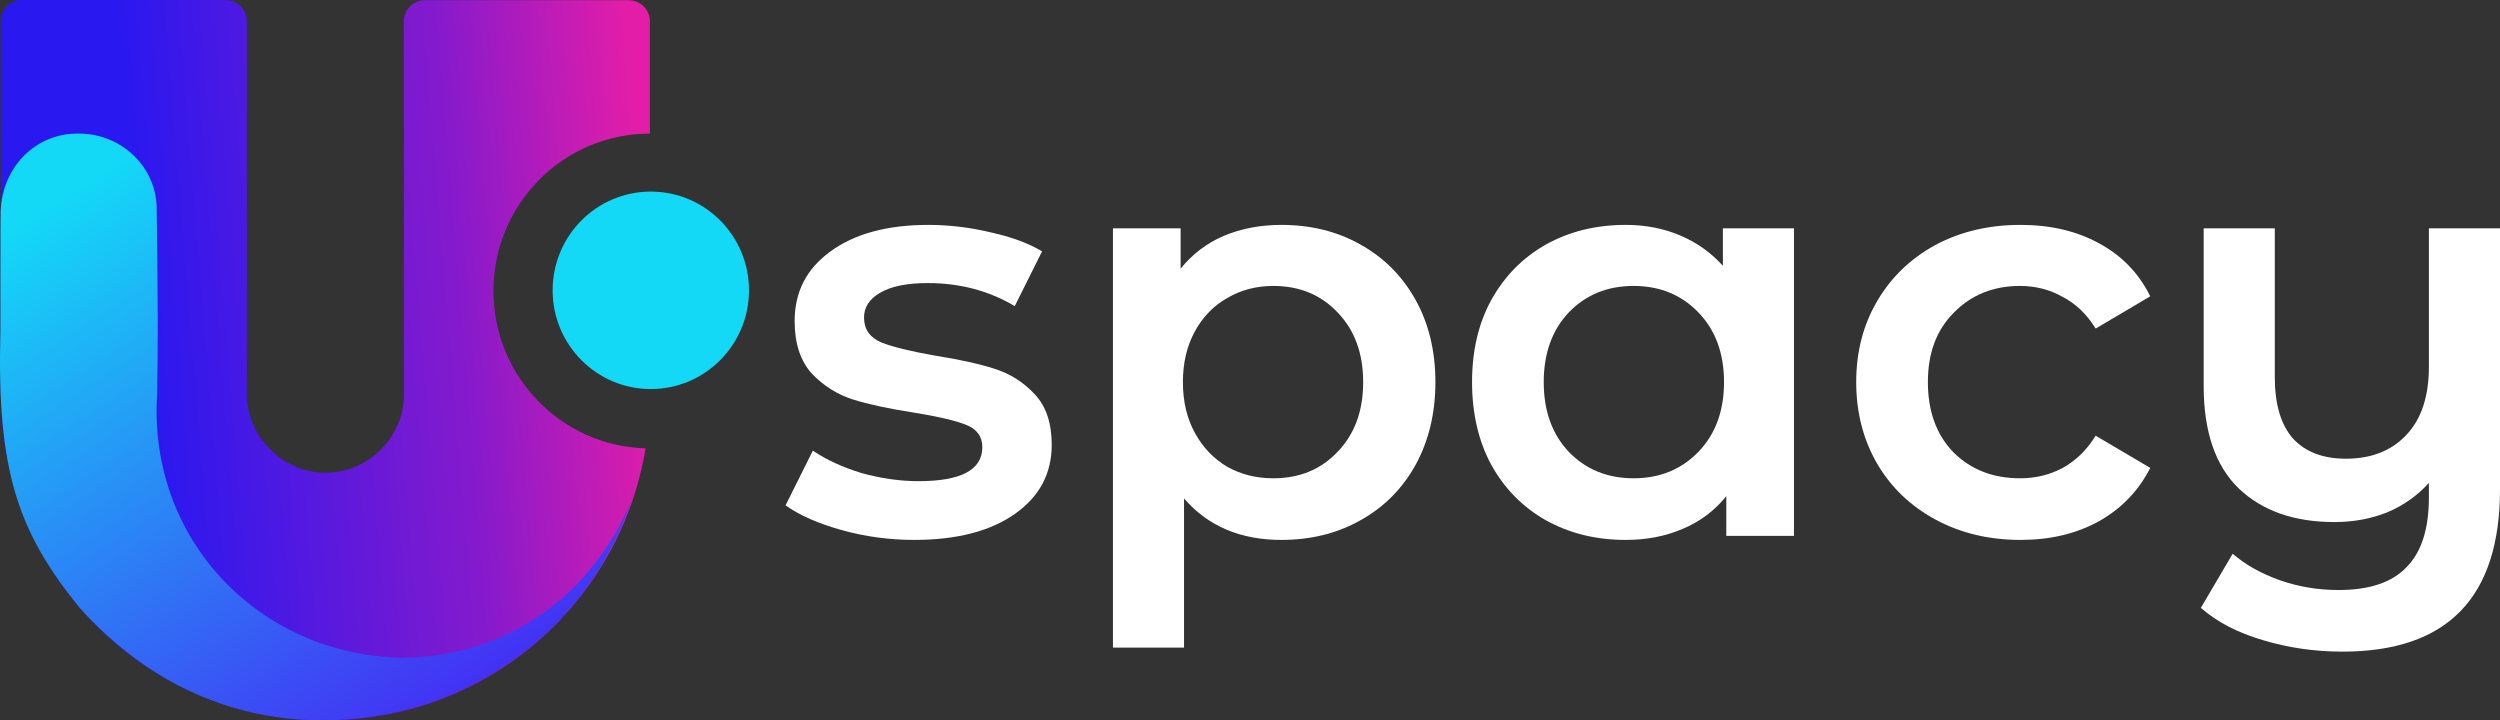 <svg width="118" height="34" viewBox="0 0 118 34" fill="none" xmlns="http://www.w3.org/2000/svg">
<rect x="0" y="0" width="118" height="34" fill="#333333" stroke="none"/>
<path fill-rule="evenodd" clip-rule="evenodd" d="M10.651 0C11.204 0 11.651 0.448 11.651 1V18.6C11.651 18.61 11.651 18.61 11.651 18.62C11.672 20.637 13.36 22.314 15.364 22.314H15.375C17.38 22.303 19.057 20.647 19.067 18.641C19.067 18.631 19.067 18.62 19.067 18.62L19.058 1.011C19.057 0.458 19.505 0.01 20.058 0.01H29.677C30.23 0.01 30.677 0.458 30.677 1.01V6.306C26.596 6.306 23.292 9.629 23.292 13.734C23.292 17.766 26.483 21.048 30.473 21.161C29.266 28.455 22.995 34 15.385 34H15.324C6.854 34 0.052 27.097 0.041 18.6L0.032 1.001C0.031 0.448 0.479 0 1.032 0H10.651Z" fill="url(#paint0_linear_6_637)"/>
<path fill-rule="evenodd" clip-rule="evenodd" d="M20.111 33.239L20.192 33.218C14.372 35.018 8.327 33.784 3.744 28.671C0.849 25.091 -0.163 22.252 0.021 15.585C0.021 14.979 0.021 10.02 0.031 10.01C0.082 7.88 1.698 6.265 3.724 6.306C5.708 6.296 7.417 7.88 7.396 9.907C7.457 14.001 7.457 16.573 7.417 18.6C6.977 25.503 12.286 30.965 19.067 31.047C23.957 30.945 27.915 28.167 29.859 23.517C28.284 28.064 25.123 31.469 20.111 33.239Z" fill="url(#paint1_linear_6_637)"/>
<path d="M30.718 18.363C33.277 18.363 35.352 16.277 35.352 13.703C35.352 11.129 33.277 9.043 30.718 9.043C28.159 9.043 26.084 11.129 26.084 13.703C26.084 16.277 28.159 18.363 30.718 18.363Z" fill="#13D9F7"/>
<path d="M43.145 25.484C41.981 25.484 40.845 25.33 39.736 25.022C38.626 24.714 37.74 24.324 37.078 23.853L38.366 21.271C39.011 21.706 39.78 22.059 40.675 22.331C41.588 22.584 42.483 22.711 43.359 22.711C45.364 22.711 46.366 22.177 46.366 21.108C46.366 20.6 46.106 20.247 45.587 20.047C45.086 19.848 44.272 19.658 43.145 19.477C41.964 19.295 40.997 19.087 40.245 18.851C39.512 18.616 38.867 18.208 38.313 17.628C37.776 17.03 37.507 16.206 37.507 15.155C37.507 13.777 38.071 12.681 39.199 11.866C40.344 11.032 41.883 10.615 43.816 10.615C44.8 10.615 45.784 10.733 46.769 10.969C47.753 11.186 48.558 11.485 49.185 11.866L47.896 14.448C46.679 13.723 45.31 13.361 43.789 13.361C42.805 13.361 42.053 13.515 41.534 13.823C41.033 14.113 40.782 14.502 40.782 14.992C40.782 15.535 41.051 15.925 41.588 16.16C42.142 16.378 42.993 16.586 44.138 16.786C45.283 16.967 46.223 17.175 46.957 17.411C47.69 17.646 48.317 18.045 48.836 18.607C49.373 19.169 49.641 19.966 49.641 20.999C49.641 22.358 49.059 23.445 47.896 24.261C46.733 25.076 45.149 25.484 43.145 25.484Z" fill="white"/>
<path d="M60.477 10.615C61.873 10.615 63.116 10.923 64.208 11.539C65.318 12.156 66.186 13.025 66.812 14.149C67.438 15.272 67.751 16.568 67.751 18.036C67.751 19.504 67.438 20.808 66.812 21.95C66.186 23.074 65.318 23.944 64.208 24.56C63.116 25.176 61.873 25.484 60.477 25.484C58.544 25.484 57.014 24.831 55.886 23.527V30.567H52.531V10.778H55.725V12.681C56.28 11.992 56.96 11.476 57.765 11.132C58.589 10.787 59.492 10.615 60.477 10.615ZM60.101 22.575C61.336 22.575 62.347 22.159 63.134 21.325C63.94 20.491 64.342 19.395 64.342 18.036C64.342 16.677 63.94 15.581 63.134 14.747C62.347 13.913 61.336 13.496 60.101 13.496C59.295 13.496 58.571 13.687 57.926 14.067C57.282 14.43 56.772 14.955 56.396 15.644C56.02 16.332 55.833 17.13 55.833 18.036C55.833 18.942 56.02 19.739 56.396 20.428C56.772 21.117 57.282 21.651 57.926 22.032C58.571 22.394 59.295 22.575 60.101 22.575Z" fill="white"/>
<path d="M84.675 10.778V25.294H81.481V23.418C80.926 24.107 80.237 24.623 79.414 24.967C78.609 25.312 77.714 25.484 76.73 25.484C75.334 25.484 74.081 25.176 72.971 24.56C71.88 23.944 71.021 23.074 70.394 21.95C69.786 20.827 69.481 19.522 69.481 18.036C69.481 16.55 69.786 15.254 70.394 14.149C71.021 13.025 71.88 12.156 72.971 11.539C74.081 10.923 75.334 10.615 76.73 10.615C77.66 10.615 78.51 10.778 79.28 11.104C80.067 11.431 80.747 11.911 81.32 12.545V10.778H84.675ZM77.105 22.575C78.34 22.575 79.36 22.159 80.165 21.325C80.971 20.491 81.374 19.395 81.374 18.036C81.374 16.677 80.971 15.581 80.165 14.747C79.36 13.913 78.34 13.496 77.105 13.496C75.871 13.496 74.85 13.913 74.045 14.747C73.258 15.581 72.864 16.677 72.864 18.036C72.864 19.395 73.258 20.491 74.045 21.325C74.85 22.159 75.871 22.575 77.105 22.575Z" fill="white"/>
<path d="M95.371 25.484C93.886 25.484 92.553 25.167 91.372 24.532C90.19 23.898 89.269 23.019 88.607 21.896C87.945 20.754 87.613 19.468 87.613 18.036C87.613 16.604 87.945 15.327 88.607 14.203C89.269 13.08 90.181 12.201 91.345 11.567C92.526 10.932 93.868 10.615 95.371 10.615C96.785 10.615 98.02 10.905 99.076 11.485C100.15 12.065 100.955 12.899 101.492 13.986L98.915 15.508C98.503 14.838 97.984 14.339 97.358 14.013C96.749 13.669 96.078 13.496 95.345 13.496C94.092 13.496 93.054 13.913 92.231 14.747C91.407 15.562 90.996 16.659 90.996 18.036C90.996 19.413 91.398 20.519 92.204 21.352C93.027 22.168 94.074 22.575 95.345 22.575C96.078 22.575 96.749 22.412 97.358 22.086C97.984 21.742 98.503 21.234 98.915 20.564L101.492 22.086C100.937 23.173 100.123 24.016 99.049 24.614C97.993 25.194 96.767 25.484 95.371 25.484Z" fill="white"/>
<path d="M118 10.778V23.092C118 28.202 115.521 30.757 110.564 30.757C109.258 30.757 108.005 30.576 106.806 30.213C105.625 29.869 104.649 29.362 103.88 28.691L105.383 26.136C105.992 26.662 106.734 27.078 107.611 27.387C108.488 27.695 109.41 27.849 110.376 27.849C111.844 27.849 112.917 27.486 113.597 26.761C114.295 26.055 114.644 24.958 114.644 23.472V22.793C114.107 23.391 113.454 23.853 112.685 24.179C111.915 24.487 111.083 24.641 110.188 24.641C108.273 24.641 106.761 24.107 105.652 23.038C104.56 21.968 104.014 20.365 104.014 18.226V10.778H107.37V17.791C107.37 19.078 107.656 20.047 108.229 20.7C108.819 21.334 109.651 21.651 110.725 21.651C111.924 21.651 112.873 21.28 113.571 20.537C114.286 19.794 114.644 18.715 114.644 17.302V10.778H118Z" fill="white"/>
<defs>
<linearGradient id="paint0_linear_6_637" x1="6.837" y1="16.248" x2="30.669" y2="14.3" gradientUnits="userSpaceOnUse">
<stop stop-color="#2A18F0"/>
<stop offset="0.631" stop-color="#861ACC"/>
<stop offset="1" stop-color="#E31DA8"/>
</linearGradient>
<linearGradient id="paint1_linear_6_637" x1="1.756" y1="9.963" x2="18.746" y2="36.306" gradientUnits="userSpaceOnUse">
<stop stop-color="#13D9F7"/>
<stop offset="1" stop-color="#452AF4"/>
</linearGradient>
</defs>
</svg>
